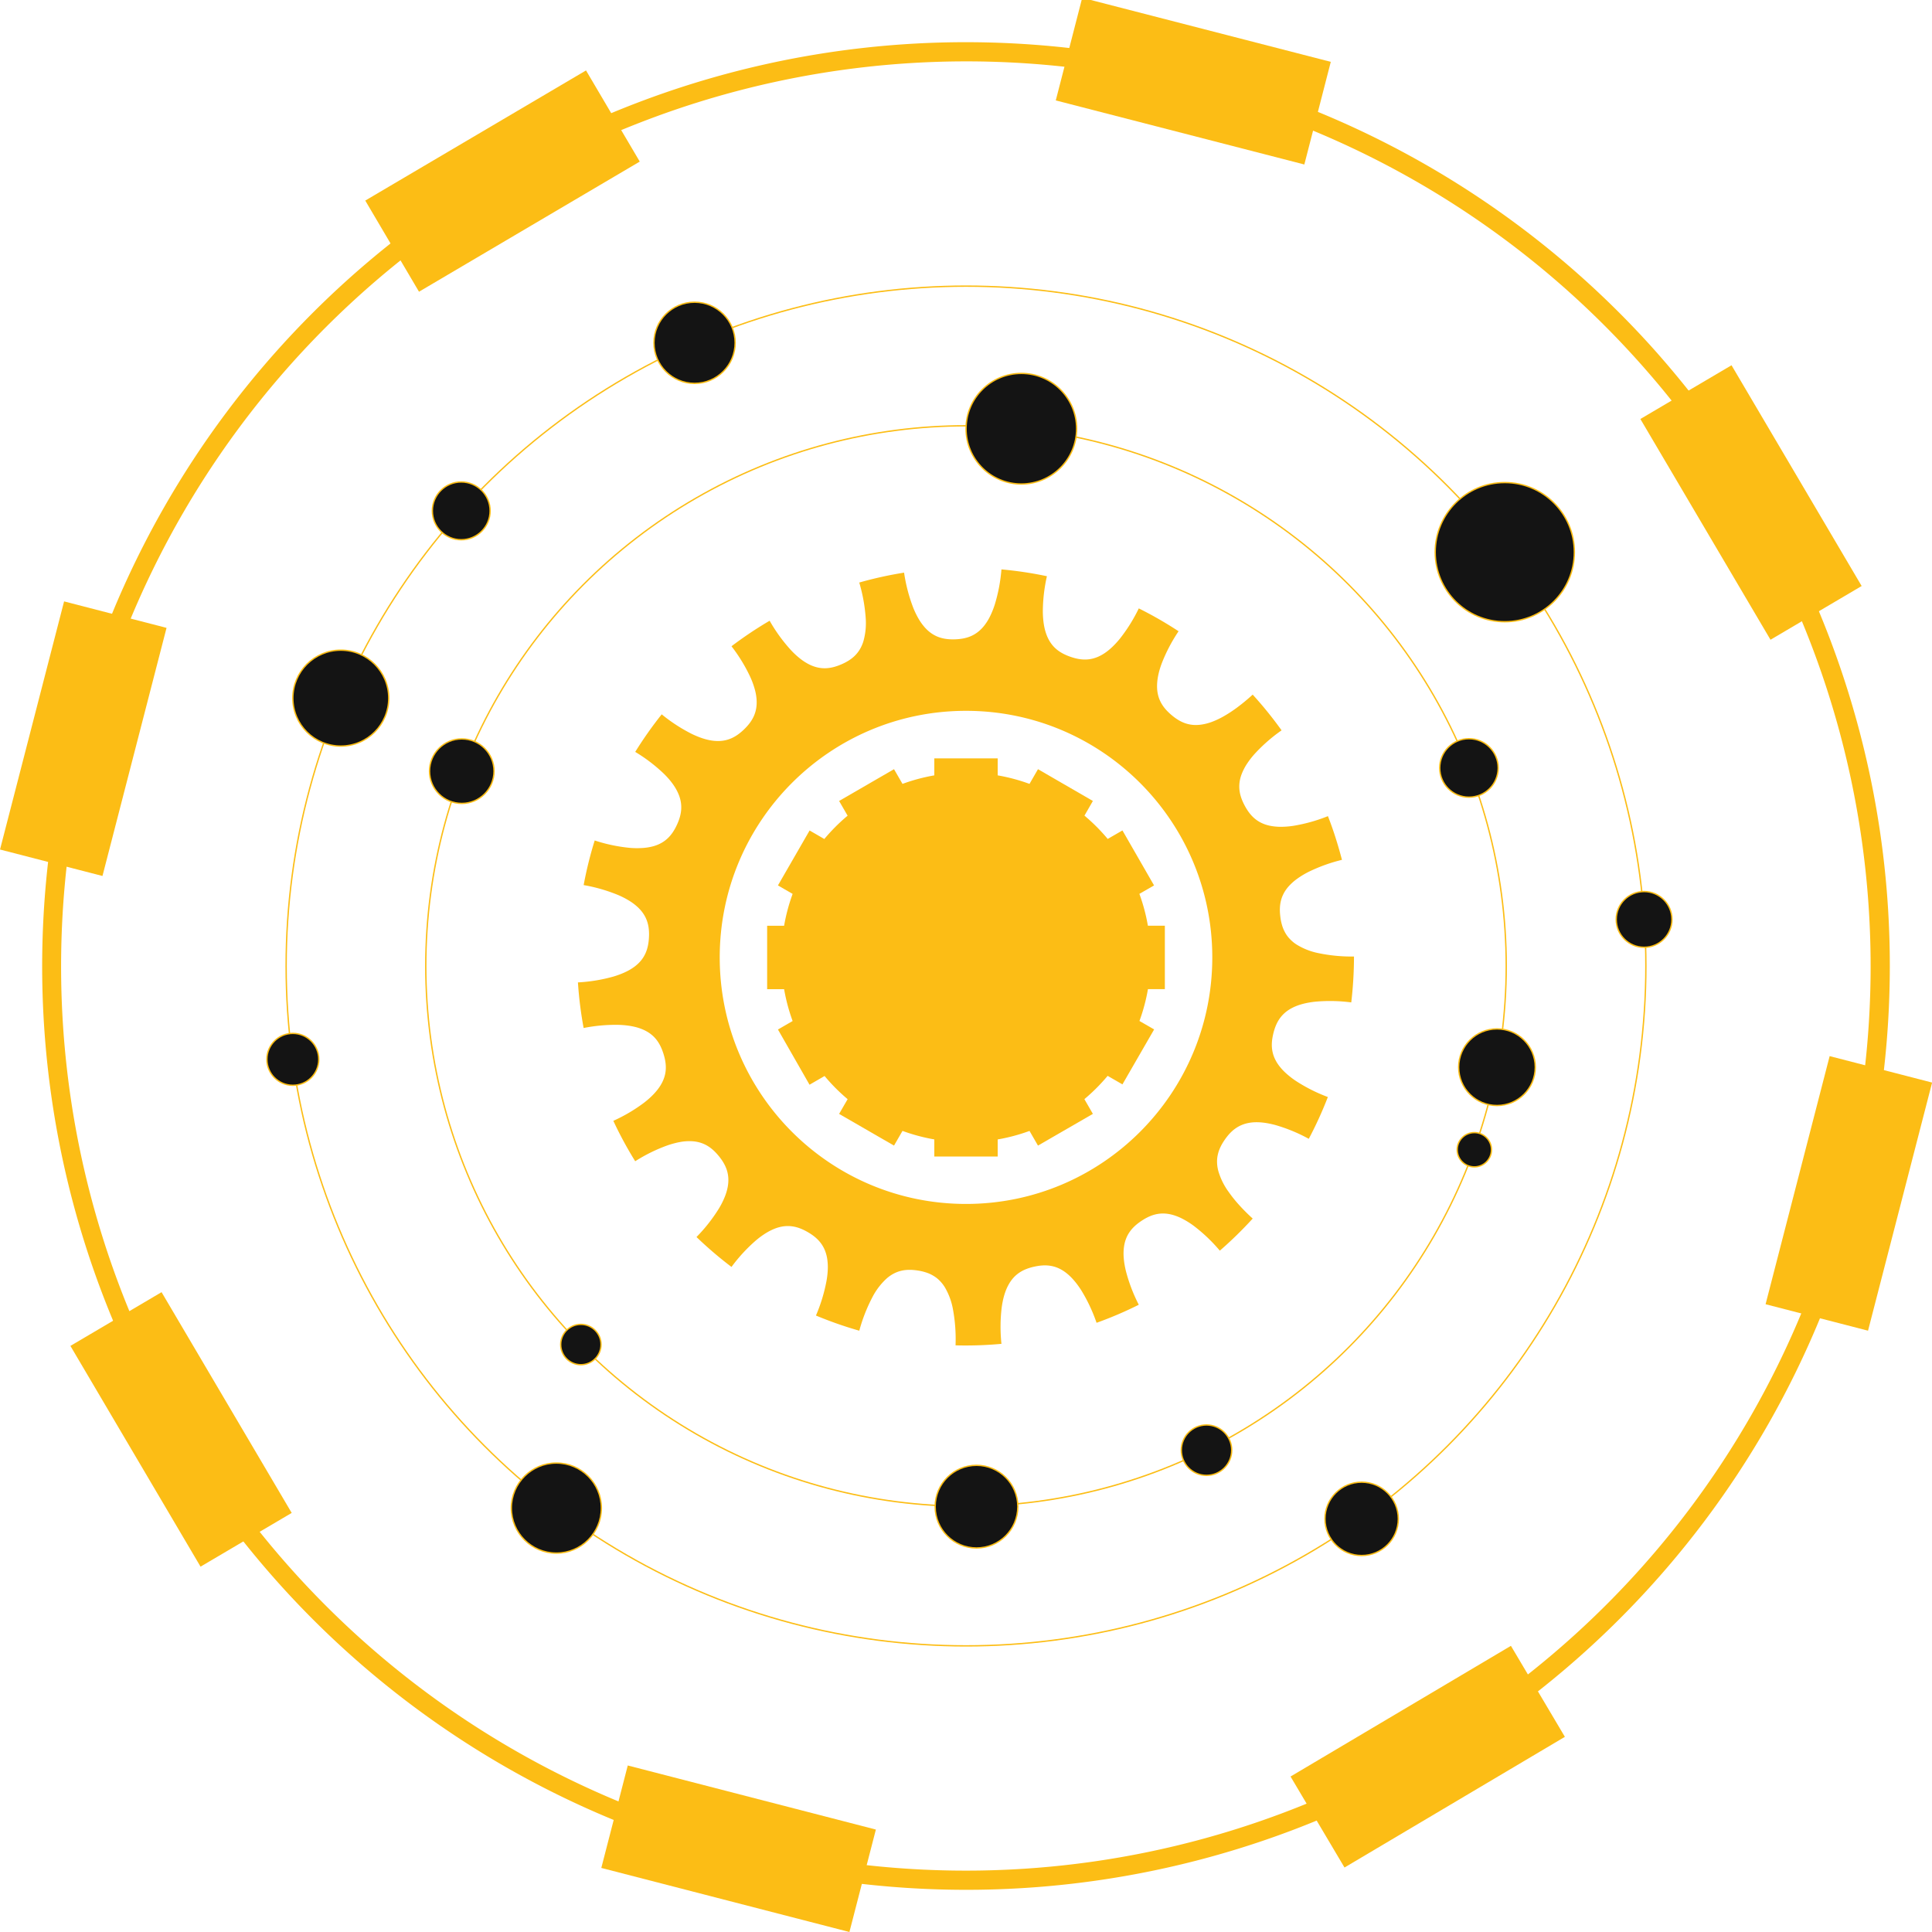 <svg xmlns="http://www.w3.org/2000/svg" viewBox="0 0 1418.31 1418.32">
	<defs>
		<style>
			.cls-1,.cls-3{fill:none;}.cls-2{fill:#fcbd15;}.cls-3,.cls-4{stroke:#fcbd15;stroke-miterlimit:10;}.cls-4{fill:#141414;}
		</style>
	</defs>
	<title>
		relou
	</title>
	<g id="Calque_2" data-name="Calque 2">
		<g id="Calque_1-2" data-name="Calque 1">
			<!-- <circle class="cls-1" cx="709.16" cy="709.16" r="671.04" /> -->
			<g data-name="Calque 1">
				<path class="cls-2" d="M1383,785.52a676.37,676.37,0,0,0-47.74-336.84,688.94,688.94,0,0,0-95.66-162q-12.57-15.82-26-30.84A676.29,676.29,0,0,0,967.7,82.22,690.8,690.8,0,0,0,785.52,35.31a676.64,676.64,0,0,0-298.12,33q-19.57,6.8-38.73,14.78a688.23,688.23,0,0,0-162,95.66A676,676,0,0,0,82.22,450.62,690.53,690.53,0,0,0,35.31,632.8,676.12,676.12,0,0,0,83.05,969.64a687.7,687.7,0,0,0,95.66,162A676.13,676.13,0,0,0,450.62,1336.1,690.53,690.53,0,0,0,632.8,1383a676.42,676.42,0,0,0,336.84-47.74,688.61,688.61,0,0,0,162-95.66A676.13,676.13,0,0,0,1336.1,967.7,690.8,690.8,0,0,0,1383,785.52ZM636.35,1369.25A663.7,663.7,0,0,1,294,191.18,670,670,0,0,1,456,95.53Q469.42,90,483.08,85a661,661,0,0,1,392.16-18.8A669.11,669.11,0,0,1,964.15,96,660.38,660.38,0,0,1,1209.24,272.6q9.18,10.53,17.89,21.45a669.48,669.48,0,0,1,95.66,162,660.91,660.91,0,0,1,29.3,419.21,667.67,667.67,0,0,1-29.74,88.91,660.66,660.66,0,0,1-198.08,263,669.67,669.67,0,0,1-162,95.66A660.89,660.89,0,0,1,636.35,1369.25Z" />
				<rect class="cls-2" x="837.16" y="-32.93" width="77.68" height="188.12" transform="matrix(0.25, -0.97, 0.97, 0.25, 597.71, 894)" />
				<rect class="cls-2" x="1191.3" y="330.07" width="188.12" height="77.68" transform="translate(950.49 -925.73) rotate(59.48)" />
				<rect class="cls-2" x="1263.13" y="837.16" width="188.12" height="77.68" transform="translate(2544.79 -218.95) rotate(104.48)" />
				<rect class="cls-2" x="955.35" y="1246.52" width="188.12" height="77.68" transform="matrix(-0.86, 0.51, -0.51, -0.86, 2606.13, 1859.81)" />
				<rect class="cls-2" x="448.26" y="1318.35" width="188.12" height="77.68" transform="translate(727.95 2806.87) rotate(-165.52)" />
				<rect class="cls-2" x="38.9" y="1010.57" width="188.12" height="77.68" transform="translate(-703.58 1696.82) rotate(-120.52)" />
				<rect class="cls-2" x="-32.93" y="503.48" width="188.12" height="77.68" transform="translate(-479.24 465.87) rotate(-75.52)" />
				<rect class="cls-2" x="274.85" y="94.12" width="188.12" height="77.68" transform="translate(-16.42 205.74) rotate(-30.52)" />
			</g>
			<g id="Calque_1-2" data-name="Calque 1">
				<path class="cls-2" d="M855.14,726.13V679.56H842.68a134,134,0,0,0-6.24-23.37L847.21,650,824,609.63l-10.81,6.25a136,136,0,0,0-17.08-17.11L802.3,588,762,564.67l-6.22,10.79a134.8,134.8,0,0,0-23.36-6.25V556.74H685.89v12.47a134.69,134.69,0,0,0-23.35,6.25l-6.23-10.79L616,588l6.24,10.81a136.08,136.08,0,0,0-17.09,17.11l-10.81-6.25L571.1,650l10.78,6.23a134.91,134.91,0,0,0-6.25,23.37H563.17v46.57h12.46a135.26,135.26,0,0,0,6.25,23.38l-10.78,6.22,23.19,40.54,11.05-6.4a134.92,134.92,0,0,0,16.92,17L616,817.73,656.31,841l6.23-10.79a134.69,134.69,0,0,0,23.35,6.25V849h46.53V836.48a134.8,134.8,0,0,0,23.36-6.25L762,841l40.3-23.29-6.24-10.81a136.59,136.59,0,0,0,17.08-17.1L824,796.06l23.26-40.33-10.77-6.22a134.34,134.34,0,0,0,6.24-23.38Z" />
			</g>
			<g id="Calque_1-2" data-name="Calque 1">
				<path class="cls-2" d="M967.73,699.68a48.63,48.63,0,0,1-16.13-6.42,26.63,26.63,0,0,1-5-4.26,21.68,21.68,0,0,1-3.41-4.85,24.87,24.87,0,0,1-2.14-5.37,35.46,35.46,0,0,1-1.14-5.82c-1-8,0-15.5,6.35-22.54a39.15,39.15,0,0,1,5.86-5.2,62.7,62.7,0,0,1,8.19-5,119.82,119.82,0,0,1,24.85-9Q983,623,980.46,615t-5.61-15.86h0a119.72,119.72,0,0,1-25.43,7.12,61.47,61.47,0,0,1-9.58.71,39.67,39.67,0,0,1-7.77-.82c-9.25-2-14.43-7.51-18.26-14.63s-5.63-14.45-2.26-23.32a39.69,39.69,0,0,1,3.56-7,61.41,61.41,0,0,1,5.83-7.63,119.84,119.84,0,0,1,19.89-17.42h0a286.13,286.13,0,0,0-21.21-26.22,145.07,145.07,0,0,1-11.24,9.32,97.44,97.44,0,0,1-9.93,6.53,59.39,59.39,0,0,1-8.66,4.11,37.44,37.44,0,0,1-7.56,2c-9.38,1.46-16.17-1.83-22.33-7.08s-10.47-11.45-10.49-21c0-4.72,1-10.34,3.51-17a119.66,119.66,0,0,1,12.29-23.4h0A284.19,284.19,0,0,0,836,446.63v0a119.4,119.4,0,0,1-14,22.4c-4.5,5.48-8.82,9.25-12.9,11.59-8.23,4.77-15.72,4.17-23.34,1.51s-13.86-6.87-17.32-15.73c-1.74-4.39-2.77-10-2.88-17.12a119.66,119.66,0,0,1,3-26.27h0A285.22,285.22,0,0,0,735.17,418v0a120,120,0,0,1-4.95,26c-.55,1.69-1.13,3.26-1.74,4.74s-1.24,2.87-1.89,4.16a38,38,0,0,1-4.21,6.59c-6,7.43-13.2,9.58-21.31,9.85s-15.47-1.45-21.88-8.43a39.25,39.25,0,0,1-4.63-6.3,61.72,61.72,0,0,1-4.21-8.64,120.27,120.27,0,0,1-6.65-25.59h0a284.57,284.57,0,0,0-32.91,7.27,121,121,0,0,1,4.73,26,49,49,0,0,1-1.73,17.27c-2.87,9.05-8.81,13.65-16.24,16.84s-14.88,4.24-23.38.08a39.19,39.19,0,0,1-6.6-4.2,59.59,59.59,0,0,1-7.06-6.52A119.59,119.59,0,0,1,565,455.69h0a286.73,286.73,0,0,0-28,18.73h0A119.57,119.57,0,0,1,550.8,497a60.16,60.16,0,0,1,3.29,9,37.29,37.29,0,0,1,1.34,7.72c.6,9.49-3.29,16-9.09,21.62s-12.36,9.38-21.83,8.54c-4.7-.4-10.21-2-16.59-5.07a120.08,120.08,0,0,1-22.15-14.4h0a286,286,0,0,0-19.44,27.57h0a119.3,119.3,0,0,1,21,16c5.09,5,8.37,9.64,10.35,14,3.95,8.62,2.69,16.06-.68,23.41s-8.13,13.18-17.24,15.81A39,39,0,0,1,472,622.5a60.63,60.63,0,0,1-9.59-.07A119.17,119.17,0,0,1,436.58,617h0a285,285,0,0,0-8.11,32.76h0a119.55,119.55,0,0,1,25.38,7.32,61.18,61.18,0,0,1,8.53,4.44,39.29,39.29,0,0,1,6.17,4.79c6.8,6.59,8.33,14,7.85,22.09S473.6,703.73,466,709.5a37.71,37.71,0,0,1-6.69,4c-1.3.63-2.7,1.22-4.2,1.79s-3.08,1.11-4.78,1.62a119.15,119.15,0,0,1-26.06,4.28h0a285.37,285.37,0,0,0,4.18,33.48h0a120.1,120.1,0,0,1,26.32-2.29c7.07.29,12.67,1.47,17,3.33,8.75,3.69,12.78,10,15.25,17.74s2.87,15.21-2.11,23.31c-2.45,4-6.3,8.25-11.92,12.62a119.3,119.3,0,0,1-22.73,13.44h0a284.06,284.06,0,0,0,16.05,29.67h0A119,119,0,0,1,490,840.84c1.68-.58,3.28-1.06,4.83-1.47s3-.74,4.45-1a37.7,37.7,0,0,1,7.79-.62c9.51.27,15.57,4.74,20.67,11s8.2,13.18,6.5,22.53a38.05,38.05,0,0,1-2.24,7.52,59.86,59.86,0,0,1-4.33,8.55,119.66,119.66,0,0,1-16.36,20.77h0A288,288,0,0,0,537,930.08h0a119.17,119.17,0,0,1,17.9-19.44,62,62,0,0,1,7.78-5.65c1.23-.73,2.43-1.38,3.6-1.93a36.29,36.29,0,0,1,3.44-1.45c8.95-3.13,16.23-1.17,23.23,2.87s12.36,9.34,14.15,18.65a34.06,34.06,0,0,1,.48,3.71c.11,1.29.16,2.65.14,4.09a61.07,61.07,0,0,1-1,9.56A120.21,120.21,0,0,1,599,965.75h0a284.33,284.33,0,0,0,31.82,11.14,120.36,120.36,0,0,1,9.64-24.64A49,49,0,0,1,651,938.47c7.19-6.18,14.66-7,22.66-5.77A34.71,34.71,0,0,1,679.4,934a24,24,0,0,1,5.31,2.28,21.87,21.87,0,0,1,4.76,3.54,27.05,27.05,0,0,1,4.12,5.13,48.86,48.86,0,0,1,6,16.3,119.77,119.77,0,0,1,1.89,26.39q3.67.11,7.37.1,13.32,0,26.33-1.21h0a119,119,0,0,1,.15-26.42c.94-7.09,2.64-12.51,4.89-16.67,4.49-8.38,11.19-11.83,19.07-13.57s15.4-1.44,23,4.27c3.78,2.82,7.62,7.08,11.43,13A119.41,119.41,0,0,1,805,971.09h0a281.92,281.92,0,0,0,31-13.25h0a119.84,119.84,0,0,1-9.44-24.68c-1.69-6.93-2.07-12.6-1.49-17.3,1.15-9.44,6.13-15.09,12.87-19.58s13.86-6.95,23-4.4a38.59,38.59,0,0,1,7.27,2.92,61.22,61.22,0,0,1,8.12,5.09,120.06,120.06,0,0,1,19.16,18.24q6.38-5.53,12.41-11.43t11.73-12.13c-4-3.62-7.37-7.07-10.3-10.33a96.89,96.89,0,0,1-7.41-9.31,48.94,48.94,0,0,1-7.62-15.6c-2.3-9.22.35-16.28,5-22.91S909.73,825,919.16,824c4.73-.45,10.36.07,17.24,1.94a120,120,0,0,1,24.4,10.09h0a283.83,283.83,0,0,0,14-30.69h0a119.43,119.43,0,0,1-23.6-11.9,61.44,61.44,0,0,1-7.53-5.93,38.25,38.25,0,0,1-5.2-5.85c-5.5-7.75-5.59-15.27-3.66-23.11s5.57-14.46,14-18.74c4.23-2.14,9.68-3.7,16.78-4.46a119.58,119.58,0,0,1,26.39.53h0a288.23,288.23,0,0,0,2-33.69A119.19,119.19,0,0,1,967.73,699.68ZM709.16,883.83c-99.85,0-180.8-81-180.8-181s80.95-181,180.8-181,180.8,81,180.8,181S809,883.83,709.16,883.83Z" />
			</g>
			<g id="Calque_1-2" data-name="Calque 1">
				<circle class="cls-3" cx="709.16" cy="709.16" r="499.1" />
				<circle class="cls-4" cx="509.89" cy="251.65" r="29.8" />
				<circle class="cls-4" cx="214.98" cy="777.68" r="19.05" />
				<circle class="cls-4" cx="250.18" cy="512.5" r="35.2" />
				<circle class="cls-4" cx="338.6" cy="375.03" r="21.2" />
				<circle class="cls-4" cx="408.43" cy="1107.1" r="33.05" />
				<circle class="cls-4" cx="1104.69" cy="405.34" r="51.08" />
				<circle class="cls-4" cx="999.6" cy="1115.01" r="26.92" />
				<circle class="cls-4" cx="1206.95" cy="674.96" r="20.46" />
			</g>
			<g id="Calque_1-2" data-name="Calque 1">
				<circle class="cls-3" cx="709.16" cy="709.16" r="396.59" />
				<circle class="cls-4" cx="339" cy="566.12" r="23.68" />
				<circle class="cls-4" cx="426.43" cy="987.05" r="14.8" />
				<circle class="cls-4" cx="716.86" cy="1106.05" r="30.34" />
				<circle class="cls-4" cx="885.72" cy="1064.59" r="18.5" />
				<circle class="cls-4" cx="1098.95" cy="783.45" r="28.12" />
				<circle class="cls-4" cx="1078.38" cy="563.75" r="21.46" />
				<circle class="cls-4" cx="1082.34" cy="844.04" r="12.58" />
				<circle class="cls-4" cx="749.78" cy="314.72" r="40.59" />
			</g>
		</g>
	</g>
</svg>
